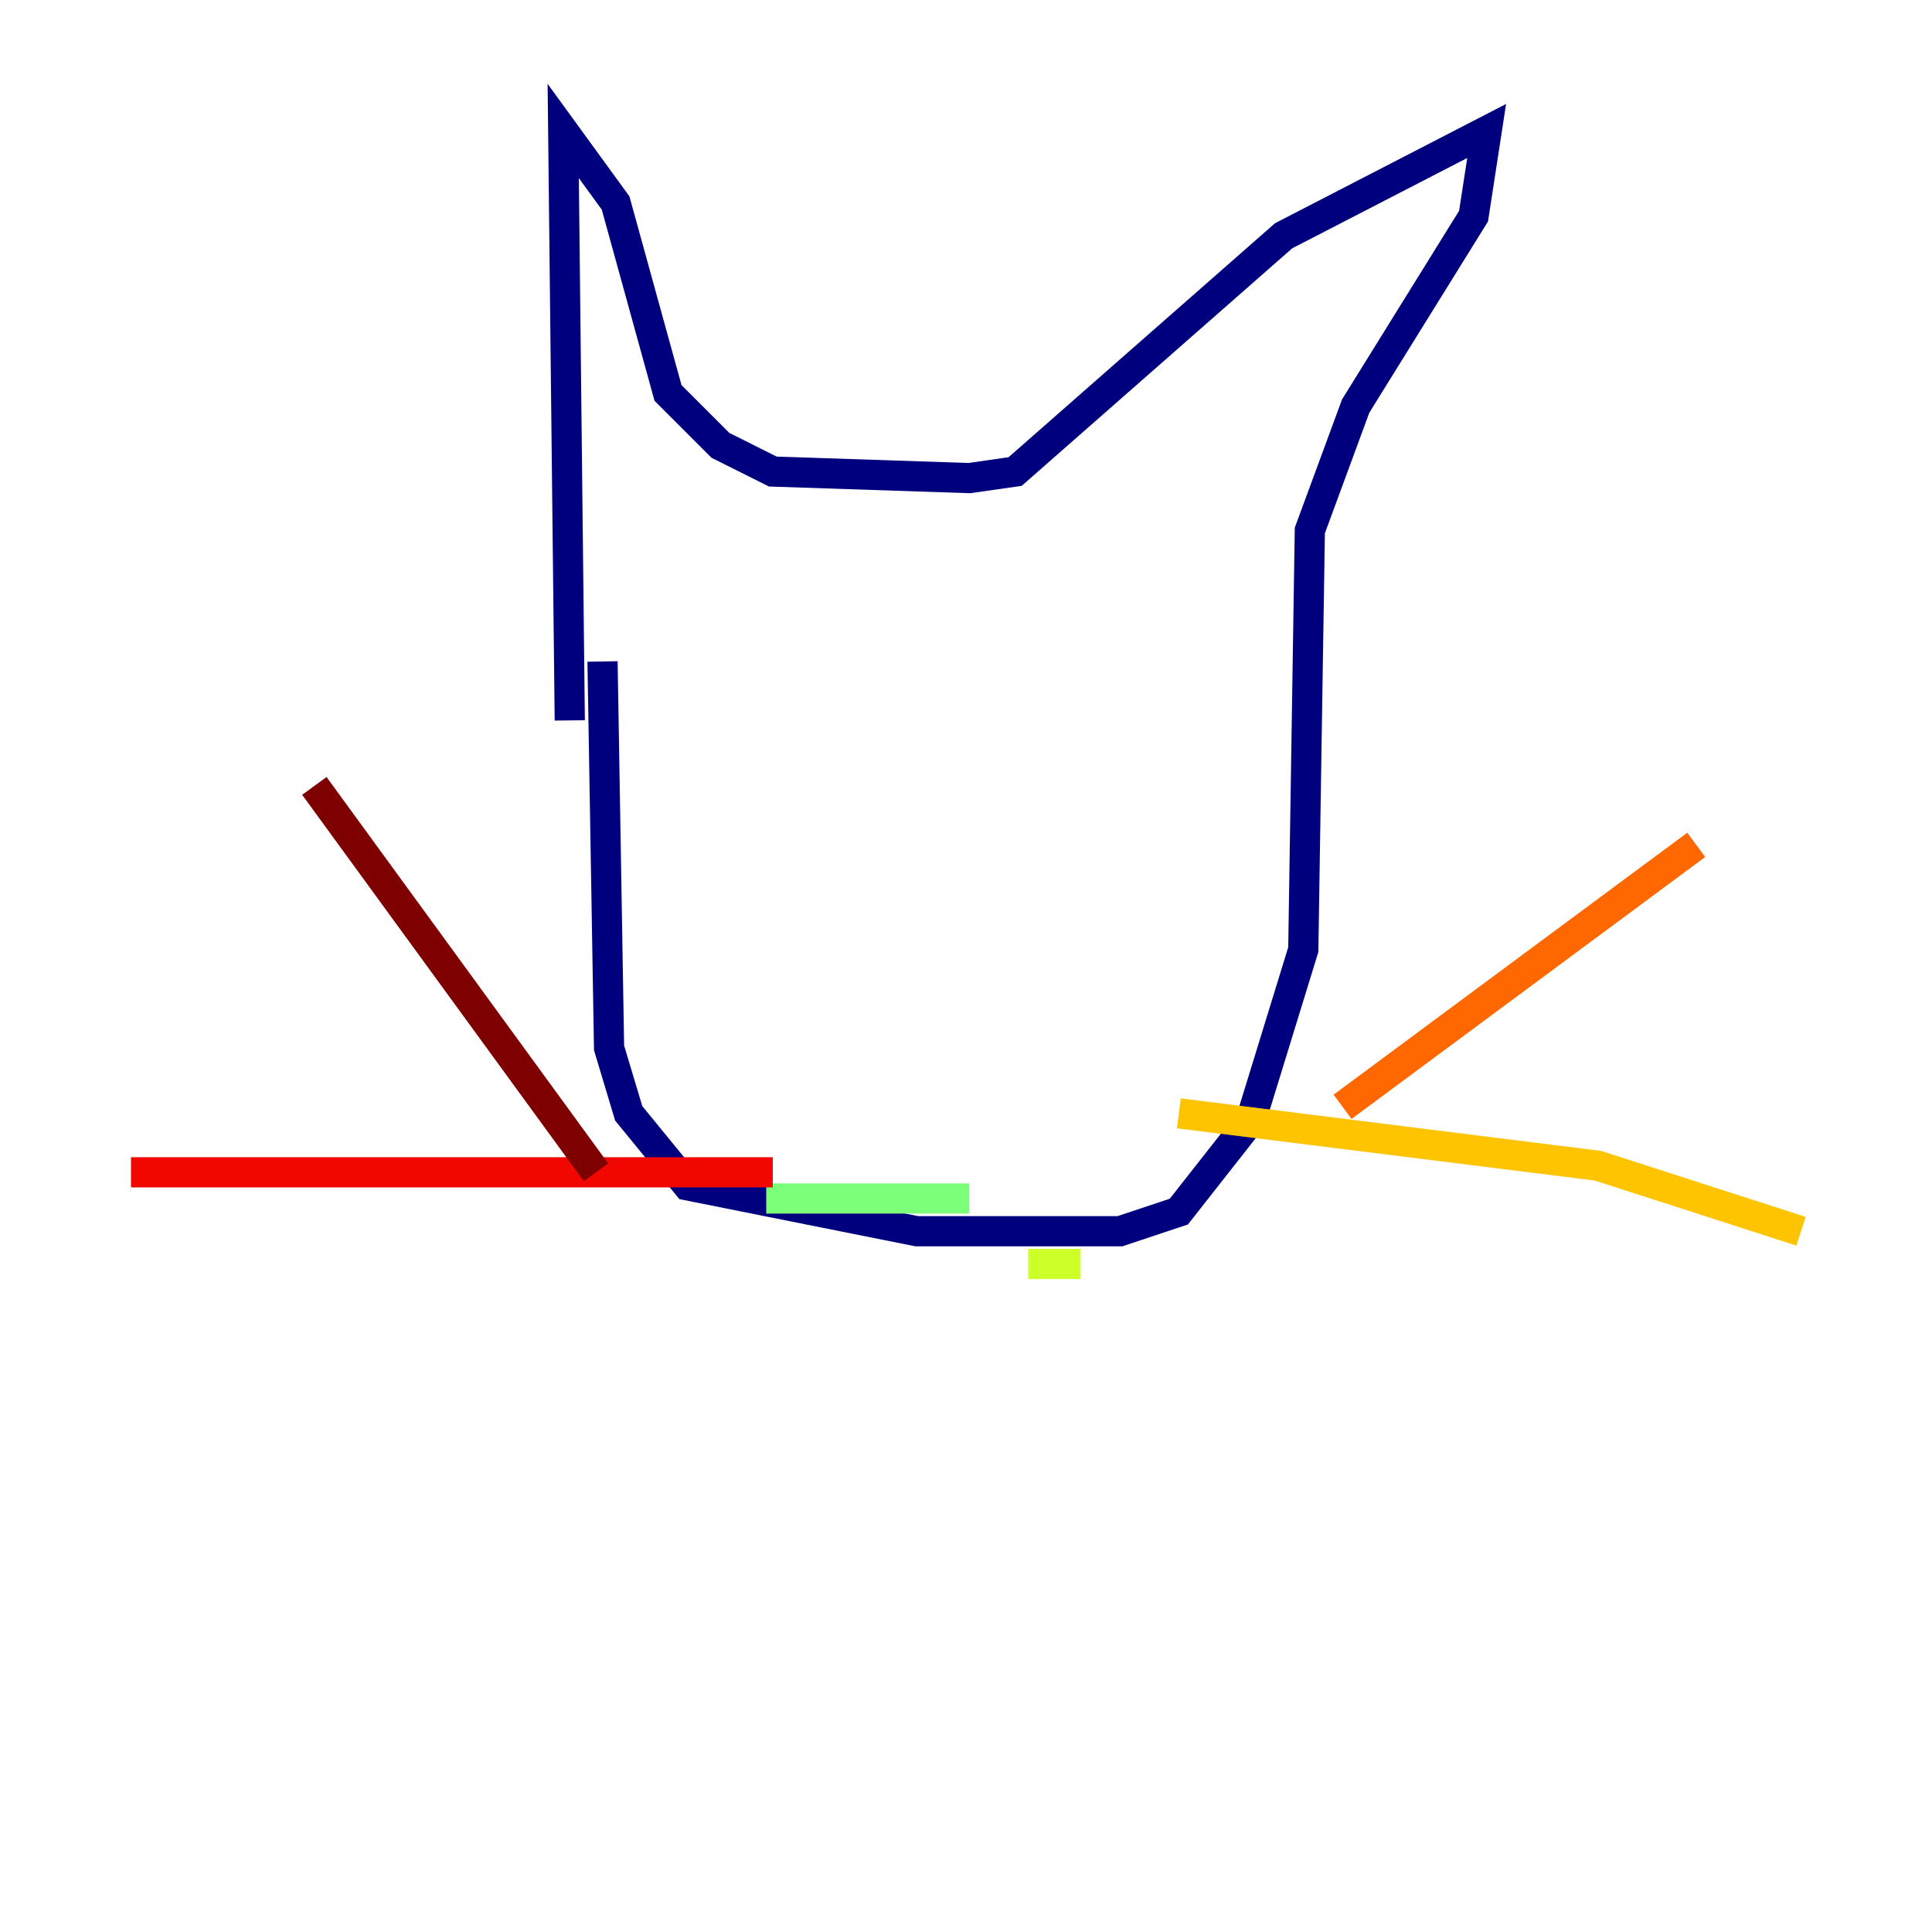 <?xml version="1.0" encoding="utf-8" ?>
<svg baseProfile="tiny" height="128" version="1.2" viewBox="0,0,128,128" width="128" xmlns="http://www.w3.org/2000/svg" xmlns:ev="http://www.w3.org/2001/xml-events" xmlns:xlink="http://www.w3.org/1999/xlink"><defs /><polyline fill="none" points="39.919,43.824 40.352,69.424 41.654,73.763 45.559,78.536 60.746,81.573 74.197,81.573 78.102,80.271 82.875,74.197 86.346,62.915 86.78,35.146 89.817,26.902 97.627,14.319 98.495,8.678 85.044,15.62 67.254,31.241 64.217,31.675 51.2,31.241 47.729,29.505 44.258,26.034 40.786,13.451 37.315,8.678 37.749,47.729" stroke="#00007f" stroke-width="2" /><polyline fill="none" points="56.841,51.2 56.841,51.2" stroke="#0000f1" stroke-width="2" /><polyline fill="none" points="75.932,48.163 75.932,48.163" stroke="#004cff" stroke-width="2" /><polyline fill="none" points="70.291,53.803 70.291,53.803" stroke="#00b0ff" stroke-width="2" /><polyline fill="none" points="64.651,70.291 64.651,70.291" stroke="#29ffcd" stroke-width="2" /><polyline fill="none" points="64.217,79.403 50.766,79.403" stroke="#7cff79" stroke-width="2" /><polyline fill="none" points="68.122,83.742 71.593,83.742" stroke="#cdff29" stroke-width="2" /><polyline fill="none" points="78.102,73.763 105.871,77.234 119.322,81.573" stroke="#ffc400" stroke-width="2" /><polyline fill="none" points="88.949,73.329 112.38,55.973" stroke="#ff6700" stroke-width="2" /><polyline fill="none" points="51.2,77.668 8.678,77.668" stroke="#f10700" stroke-width="2" /><polyline fill="none" points="39.485,77.668 20.827,52.068" stroke="#7f0000" stroke-width="2" /></svg>